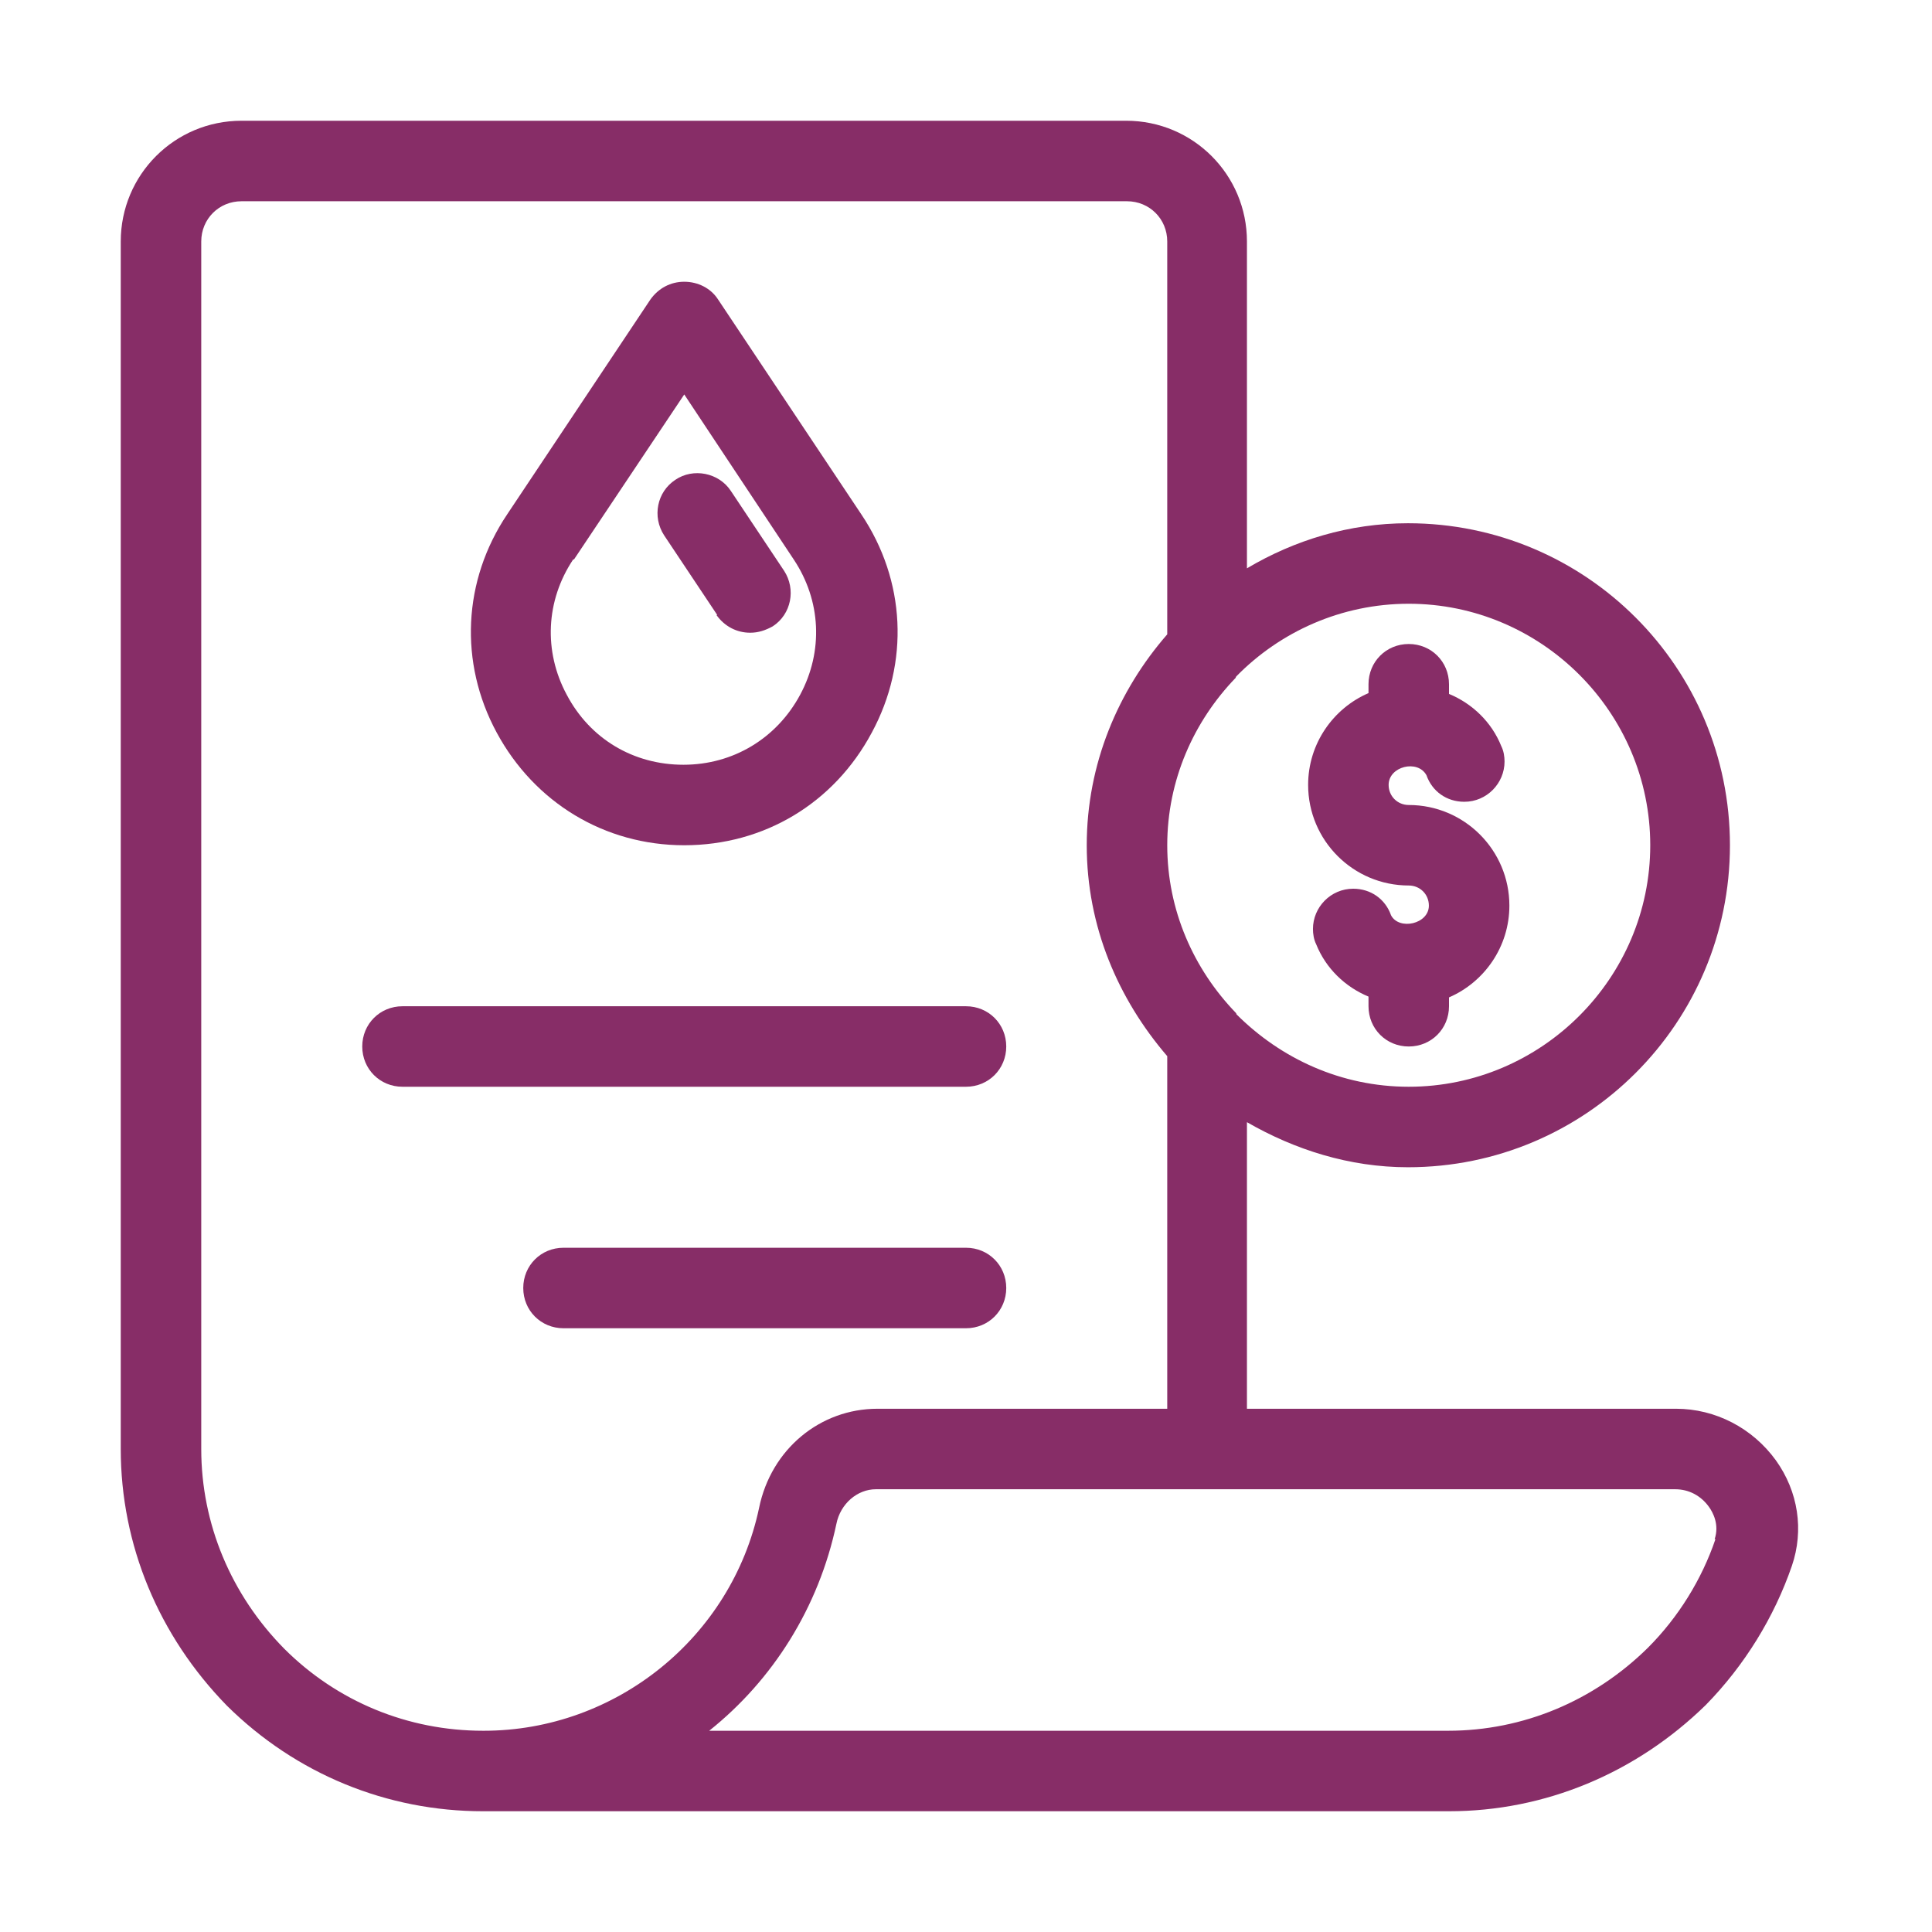 <svg id="Layer_1" viewBox="0 0 24 24" xmlns="http://www.w3.org/2000/svg" xmlns:xlink="http://www.w3.org/1999/xlink" data-name="Layer 1" width="300" height="300" version="1.1" xmlns:svgjs="http://svgjs.dev/svgjs"><g width="100%" height="100%" transform="matrix(1,0,0,1,0,0)"><linearGradient id="linear-gradient" gradientUnits="userSpaceOnUse" x1="1.14" x2="23.05" y1="12" y2="12"><stop offset="0" stop-color="#4555a5"/><stop offset=".5" stop-color="#0295cc"/><stop offset=".97" stop-color="#009789"/></linearGradient><linearGradient id="linear-gradient-2" x2="23.05" xlink:href="#linear-gradient" y1="13" y2="13"/><linearGradient id="linear-gradient-3" x2="23.05" xlink:href="#linear-gradient" y1="16" y2="16"/><linearGradient id="linear-gradient-4" xlink:href="#linear-gradient" y1="10.5" y2="10.5"/><linearGradient id="linear-gradient-5" x2="23.05" xlink:href="#linear-gradient" y1="7" y2="7"/><linearGradient id="linear-gradient-6" x2="23.05" xlink:href="#linear-gradient" y1="6.86" y2="6.86"/><path d="m22.06 18.14c-.29-.4-.75-.64-1.24-.64h-5.33v-3.56c.59.34 1.27.56 2 .56 2.21 0 4-1.79 4-4s-1.79-4-4-4c-.73 0-1.41.21-2 .56v-4.06c0-.83-.67-1.5-1.5-1.5h-10.99c-.83 0-1.5.67-1.5 1.5v15c0 1.19.47 2.32 1.32 3.19.86.85 1.99 1.31 3.18 1.31h12c1.19 0 2.32-.47 3.19-1.32.48-.49.85-1.09 1.07-1.73.15-.44.08-.92-.2-1.31zm-1.56-7.64c0 1.65-1.35 3-3 3-.84 0-1.59-.35-2.14-.9 0 0 0-.01-.01-.02-.52-.54-.85-1.27-.85-2.08s.33-1.54.85-2.08c0 0 0-.01.01-.02.54-.55 1.3-.9 2.14-.9 1.65 0 3 1.35 3 3zm-14.5 11c-.93 0-1.81-.36-2.47-1.02-.66-.67-1.03-1.55-1.03-2.48v-15c0-.28.22-.5.5-.5h11c.28 0 .5.22.5.5v4.88c-.61.7-1 1.61-1 2.62s.39 1.91 1 2.62v4.38h-3.6c-.71 0-1.32.5-1.47 1.23-.34 1.61-1.78 2.77-3.42 2.77zm15.31-2.38c-.17.5-.46.97-.84 1.35-.67.66-1.55 1.03-2.48 1.03h-9.18c.79-.63 1.36-1.53 1.58-2.57.05-.25.26-.43.49-.43h9.93c.17 0 .32.08.42.22.05.07.13.22.07.4z" fill="#872d67" data-original-color="linear-gradient" stroke="none" stroke-opacity="1" fill-opacity="1"/><path d="m12.5 13c0-.28-.22-.5-.5-.5h-7c-.28 0-.5.22-.5.5s.22.5.5.5h7c.28 0 .5-.22.5-.5z" fill="#872d67" data-original-color="linear-gradient" stroke="none" stroke-opacity="1" fill-opacity="1"/><path d="m12.5 16c0-.28-.22-.5-.5-.5h-5c-.28 0-.5.22-.5.5s.22.5.5.5h5c.28 0 .5-.22.5-.5z" fill="#872d67" data-original-color="linear-gradient" stroke="none" stroke-opacity="1" fill-opacity="1"/><path d="m17.5 11c.14 0 .25.11.25.25 0 .23-.37.31-.47.12-.07-.2-.25-.33-.47-.33-.28 0-.5.23-.5.5 0 .06.01.13.04.19.12.3.36.53.65.65v.12c0 .28.22.5.5.5s.5-.22.5-.5v-.11c.44-.19.75-.63.75-1.14 0-.69-.56-1.25-1.25-1.25-.14 0-.25-.11-.25-.25 0-.23.36-.32.47-.12.07.2.25.33.47.33.28 0 .5-.23.5-.5 0-.06-.01-.13-.04-.19-.12-.3-.36-.53-.65-.65v-.12c0-.28-.22-.5-.5-.5s-.5.22-.5.5v.11c-.44.19-.75.63-.75 1.14 0 .69.56 1.25 1.25 1.25z" fill="#872d67" data-original-color="linear-gradient" stroke="none" stroke-opacity="1" fill-opacity="1"/><path d="m8.5 10.5c.99 0 1.86-.52 2.33-1.4.47-.87.42-1.89-.13-2.71l-1.78-2.67c-.09-.14-.25-.22-.42-.22s-.32.08-.42.22l-1.78 2.67c-.55.82-.6 1.84-.13 2.71s1.34 1.4 2.33 1.4zm-1.37-3.55 1.37-2.05 1.36 2.05c.34.51.37 1.14.08 1.68s-.83.87-1.45.87-1.16-.32-1.45-.87c-.29-.54-.26-1.17.08-1.68z" fill="#872d67" data-original-color="linear-gradient" stroke="none" stroke-opacity="1" fill-opacity="1"/><path d="m8.9 7.64c.1.14.25.22.42.22.1 0 .19-.03.28-.08.23-.15.29-.46.14-.69l-.66-.99c-.15-.23-.47-.29-.69-.14-.23.15-.29.46-.14.69l.66.99z" fill="#872d67" data-original-color="linear-gradient" stroke="none" stroke-opacity="1" fill-opacity="1"/></g></svg>